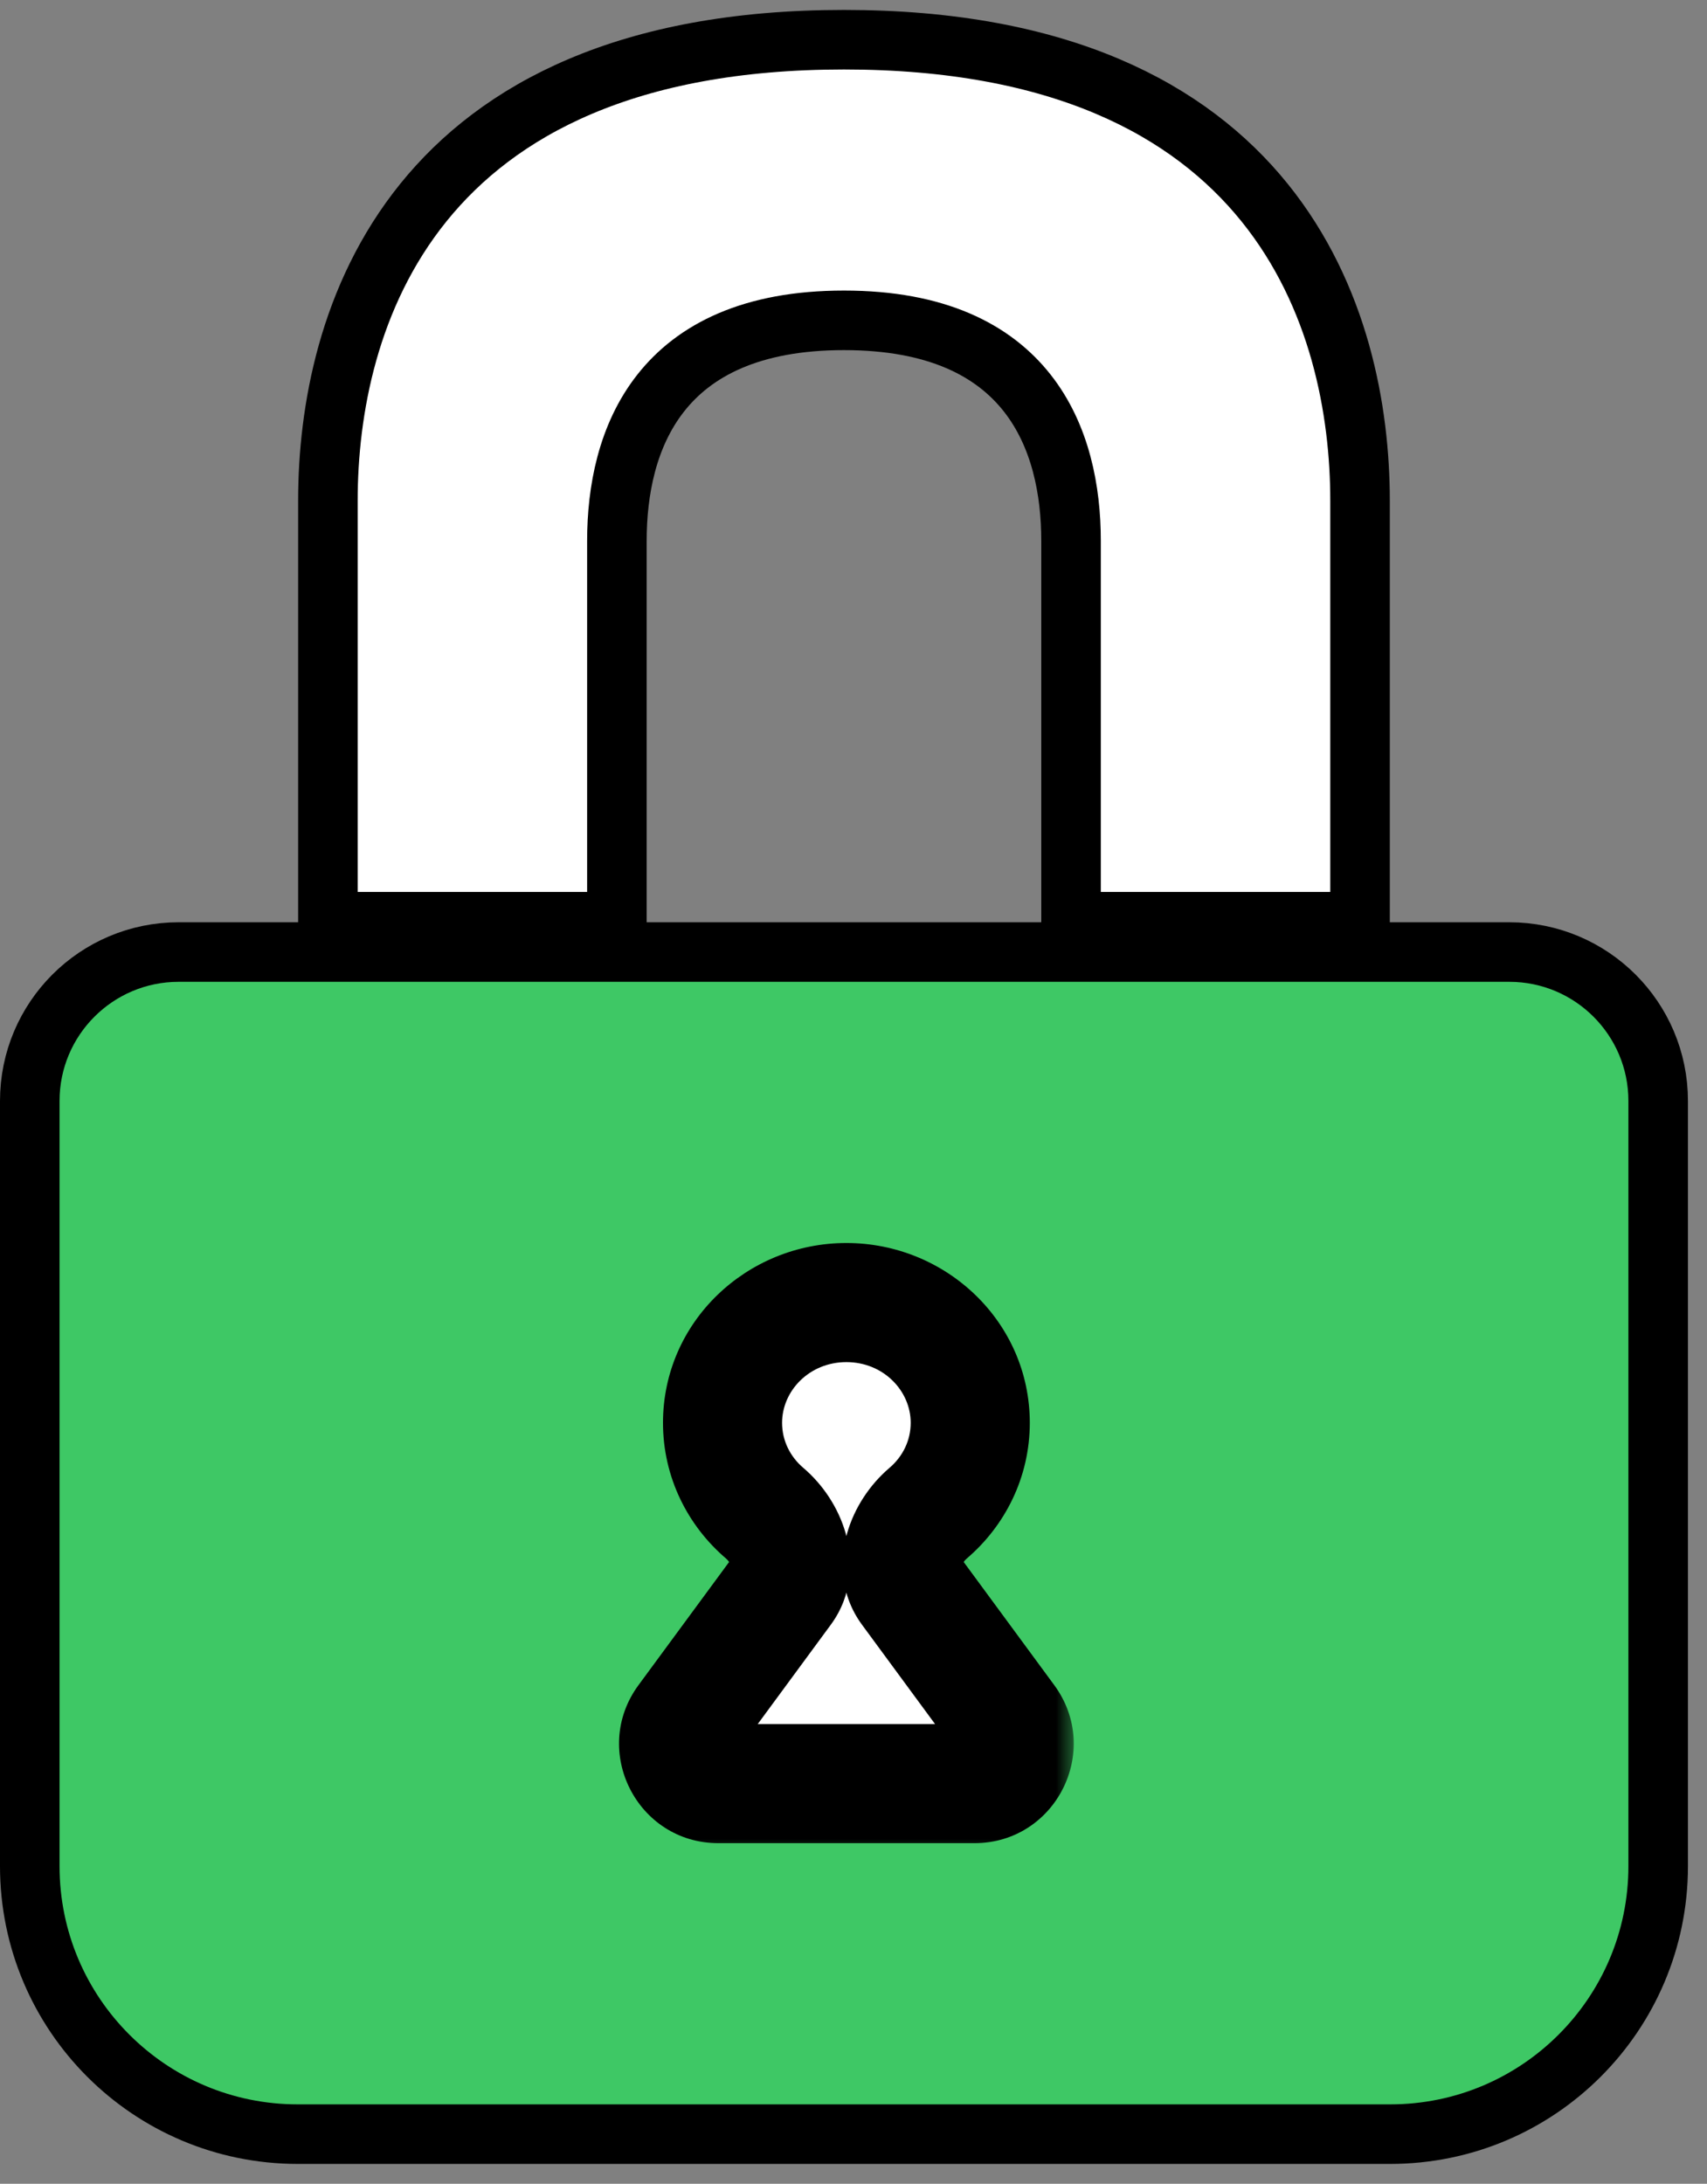 <svg width="43" height="55" viewBox="0 0 43 55" fill="none" xmlns="http://www.w3.org/2000/svg">
<rect x="0" y="0" width="43" height="55" fill="#808080" stroke="none"/>
<path d="M4.5 23.978C2.429 23.978 0.75 25.657 0.75 27.728V47C0.75 50.728 3.772 53.75 7.5 53.75H35.02C38.748 53.75 41.77 50.728 41.77 47V27.728C41.77 25.657 40.091 23.978 38.02 23.978H4.5Z" fill="#3EC865" stroke="black" stroke-width="1.5" stroke-linejoin="round"/>
<mask id="path-2-outside-1" maskUnits="userSpaceOnUse" x="15.096" y="30.806" width="12" height="16" fill="black">
<rect fill="white" x="15.096" y="30.806" width="12" height="16"/>
<path fill-rule="evenodd" clip-rule="evenodd" d="M22.922 40.031C22.493 39.447 22.825 38.583 23.376 38.114C24.029 37.559 24.441 36.744 24.441 35.835C24.441 34.162 23.044 32.806 21.321 32.806C19.598 32.806 18.201 34.162 18.201 35.835C18.201 36.744 18.613 37.559 19.266 38.114C19.817 38.583 20.149 39.447 19.72 40.031L17.293 43.33C16.807 43.99 17.278 44.922 18.098 44.922H24.544C25.363 44.922 25.835 43.99 25.349 43.33L22.922 40.031Z"/>
</mask>
<path fill-rule="evenodd" clip-rule="evenodd" d="M22.922 40.031C22.493 39.447 22.825 38.583 23.376 38.114C24.029 37.559 24.441 36.744 24.441 35.835C24.441 34.162 23.044 32.806 21.321 32.806C19.598 32.806 18.201 34.162 18.201 35.835C18.201 36.744 18.613 37.559 19.266 38.114C19.817 38.583 20.149 39.447 19.72 40.031L17.293 43.33C16.807 43.99 17.278 44.922 18.098 44.922H24.544C25.363 44.922 25.835 43.99 25.349 43.33L22.922 40.031Z" fill="white"/>
<path d="M17.293 43.33L16.084 42.441H16.084L17.293 43.33ZM25.349 43.33L24.141 44.219L25.349 43.33ZM22.941 35.835C22.941 36.277 22.743 36.683 22.404 36.971L24.348 39.257C25.315 38.434 25.941 37.21 25.941 35.835H22.941ZM21.321 34.306C22.258 34.306 22.941 35.032 22.941 35.835H25.941C25.941 33.292 23.83 31.306 21.321 31.306V34.306ZM19.701 35.835C19.701 35.032 20.384 34.306 21.321 34.306V31.306C18.811 31.306 16.701 33.292 16.701 35.835H19.701ZM20.238 36.971C19.899 36.684 19.701 36.277 19.701 35.835H16.701C16.701 37.21 17.327 38.434 18.294 39.257L20.238 36.971ZM18.501 44.219L20.928 40.92L18.512 39.142L16.084 42.441L18.501 44.219ZM18.098 43.422C18.508 43.422 18.744 43.889 18.501 44.219L16.084 42.441C14.87 44.092 16.049 46.422 18.098 46.422V43.422ZM24.544 43.422H18.098V46.422H24.544V43.422ZM24.141 44.219C23.898 43.889 24.134 43.422 24.544 43.422V46.422C26.593 46.422 27.772 44.092 26.557 42.441L24.141 44.219ZM21.714 40.92L24.141 44.219L26.557 42.441L24.13 39.142L21.714 40.92ZM18.294 39.257C18.317 39.277 18.347 39.309 18.374 39.35C18.4 39.391 18.413 39.423 18.417 39.438C18.421 39.453 18.411 39.429 18.418 39.371C18.426 39.306 18.453 39.221 18.512 39.142L20.928 40.92C21.49 40.156 21.49 39.281 21.304 38.622C21.12 37.972 20.727 37.388 20.238 36.971L18.294 39.257ZM22.404 36.971C21.915 37.388 21.521 37.972 21.338 38.622C21.152 39.281 21.152 40.156 21.714 40.92L24.13 39.142C24.188 39.221 24.216 39.306 24.224 39.371C24.23 39.429 24.221 39.453 24.225 39.438C24.229 39.423 24.241 39.391 24.268 39.35C24.295 39.309 24.324 39.277 24.348 39.257L22.404 36.971Z" fill="black" mask="url(#path-2-outside-1)"/>
<path d="M21.26 8.068C16.58 8.068 15.54 11.097 15.54 13.621V23.214H8.26V12.612C8.26 8.068 10.34 1 21.26 1C32.18 1 34.26 8.068 34.26 12.612V23.214H26.98V13.621C26.98 11.097 25.94 8.068 21.26 8.068Z" fill="white" stroke="black" stroke-width="1.5"/>
</svg>
